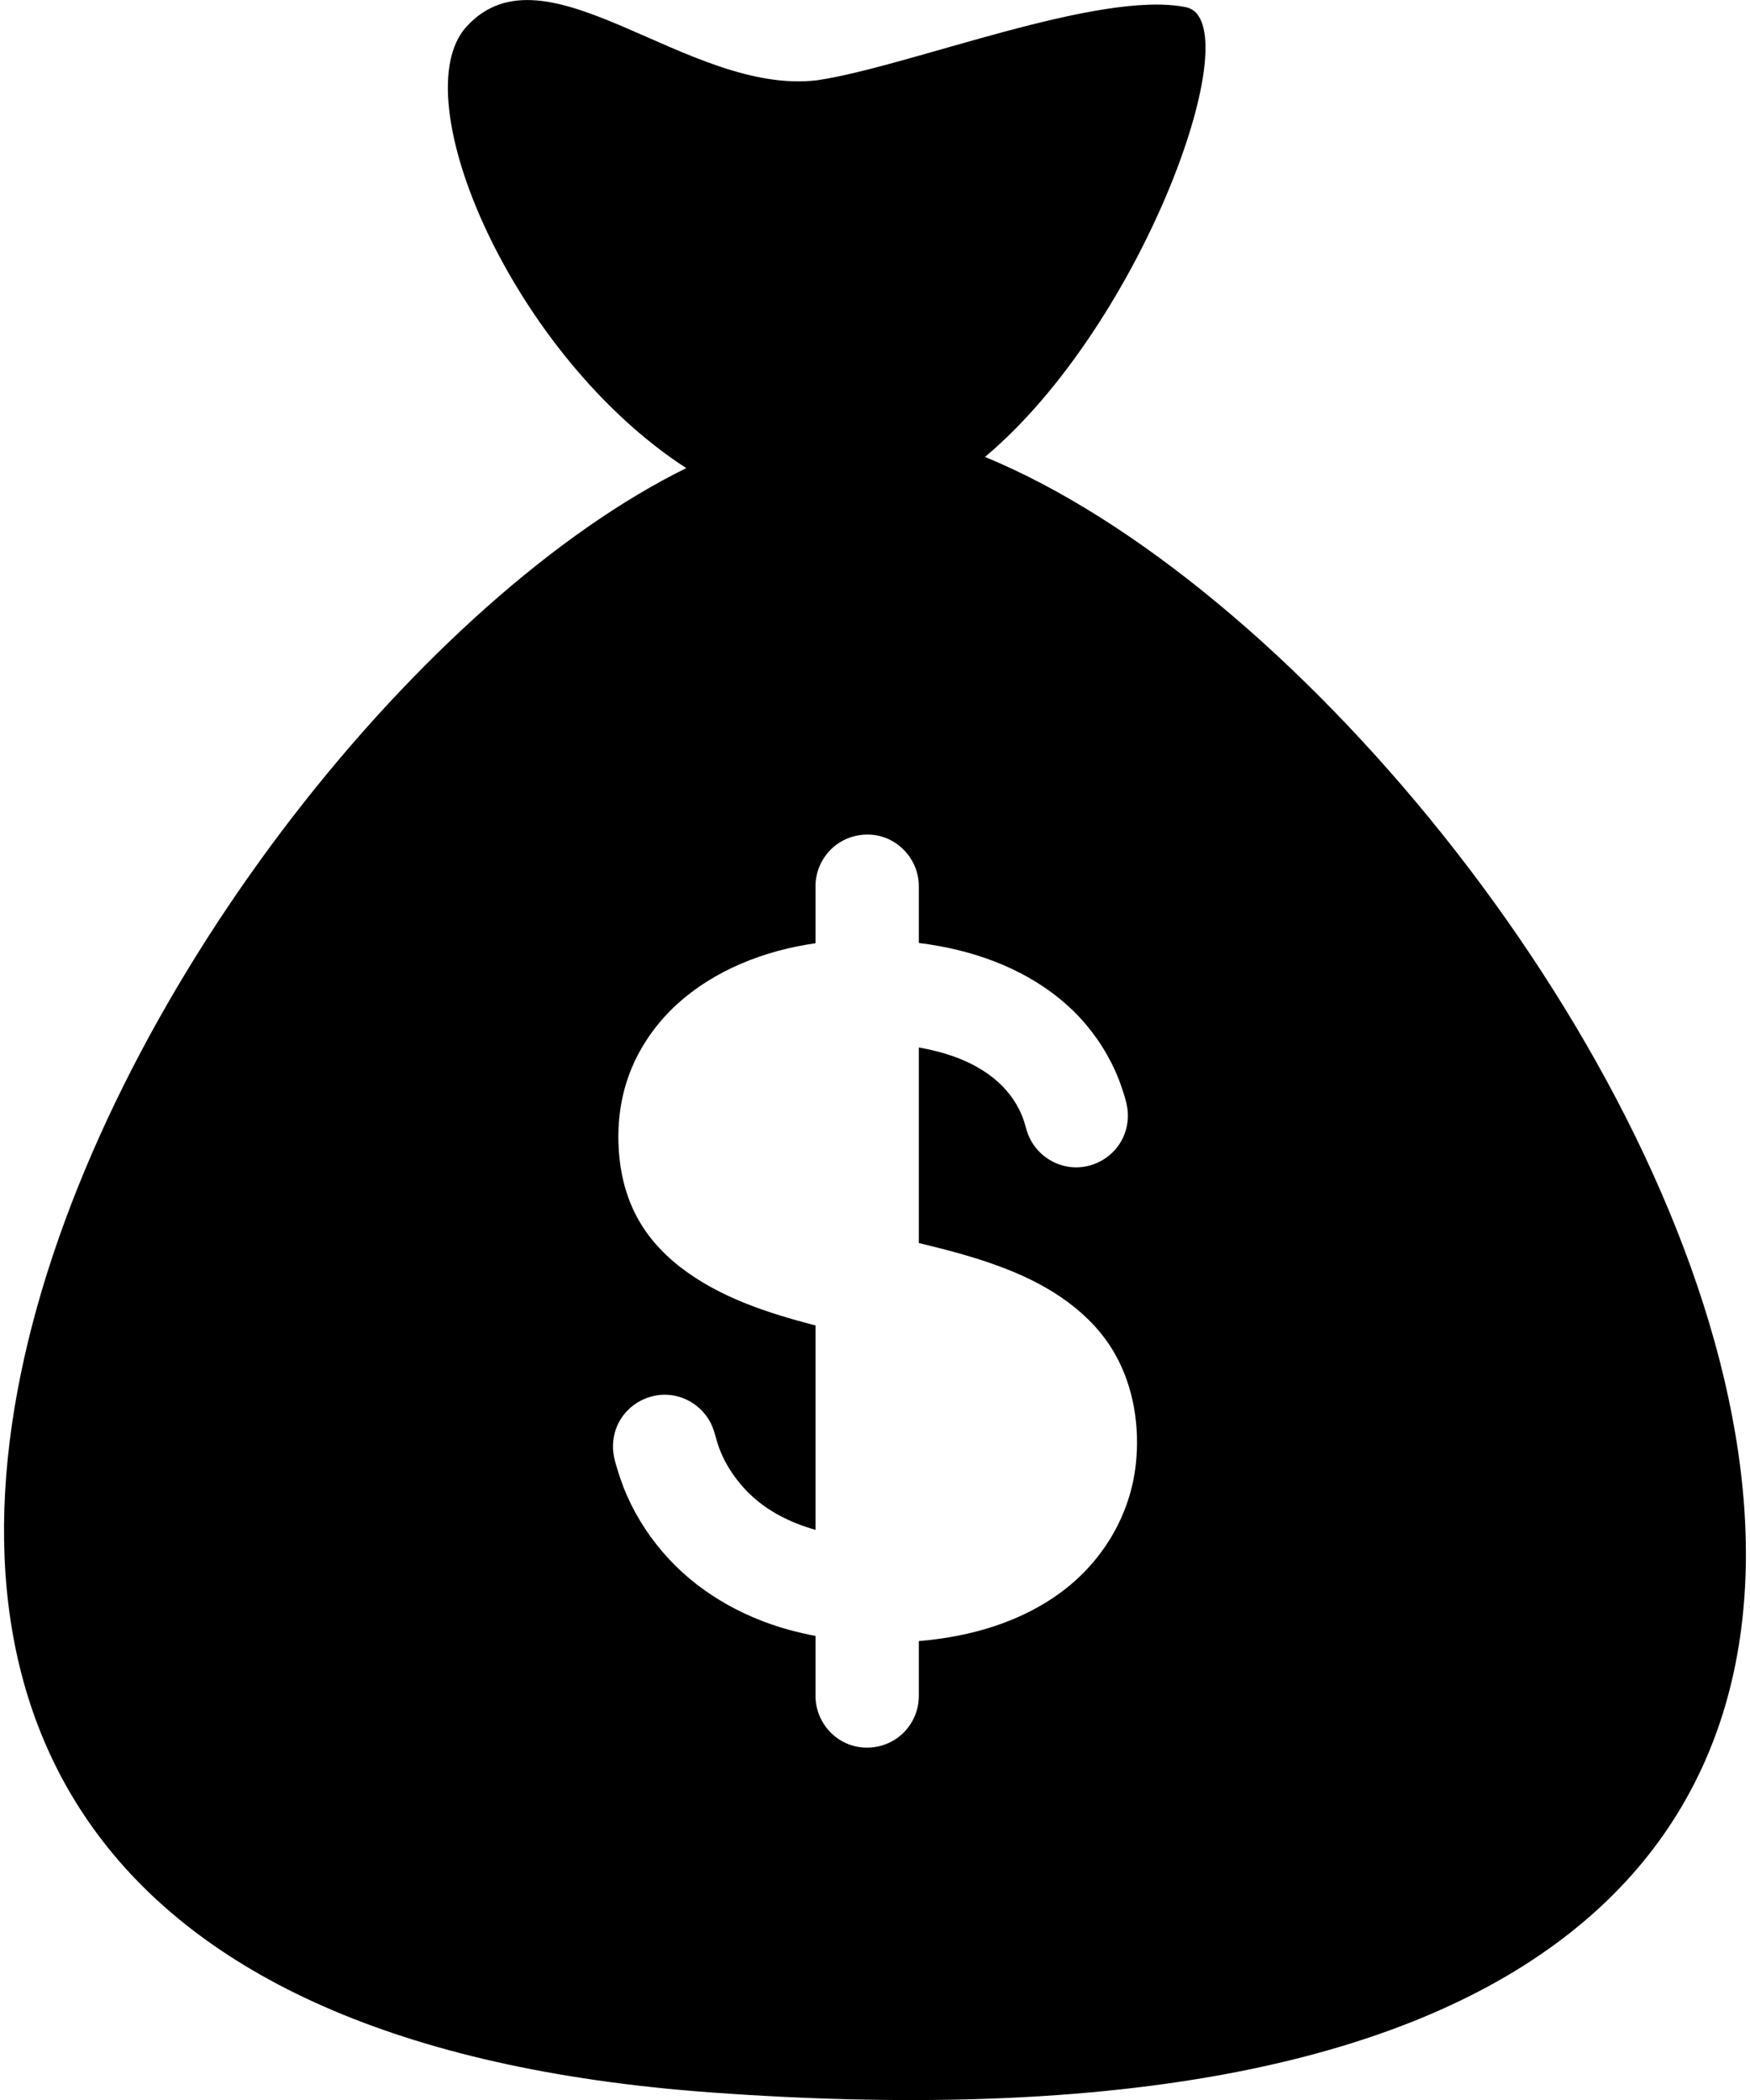 <svg width="20" height="24" viewBox="0 0 20 24" fill="currentColor" xmlns="http://www.w3.org/2000/svg">
<path d="M11.257 5.222C13.083 3.689 14.303 0.233 13.552 0.082C12.555 -0.119 10.388 0.762 9.341 0.917C7.856 1.097 6.239 -0.693 5.331 0.305C4.593 1.116 5.86 4.065 7.843 5.35C1.927 8.258 -6.388 22.853 8.118 23.913C28.189 25.378 18.139 8.056 11.257 5.222ZM12.981 16.733C12.919 17.302 12.618 17.817 12.167 18.166C11.691 18.535 11.094 18.706 10.501 18.755V19.383C10.501 19.552 10.427 19.714 10.301 19.826C10.128 19.979 9.874 20.017 9.664 19.92C9.456 19.824 9.32 19.612 9.32 19.383V18.696C9.218 18.677 9.117 18.654 9.018 18.627C8.463 18.474 7.949 18.177 7.574 17.738C7.386 17.519 7.234 17.271 7.128 17.003C7.101 16.932 7.076 16.861 7.055 16.789C7.035 16.724 7.015 16.657 7.008 16.589C6.997 16.475 7.019 16.358 7.072 16.256C7.182 16.047 7.413 15.921 7.648 15.942C7.88 15.962 8.083 16.123 8.156 16.344C8.178 16.412 8.194 16.482 8.219 16.549C8.244 16.616 8.274 16.681 8.31 16.743C8.38 16.865 8.468 16.977 8.569 17.075C8.777 17.276 9.043 17.406 9.32 17.484V15.148C8.778 15.008 8.219 14.827 7.772 14.479C7.555 14.31 7.37 14.1 7.25 13.851C7.122 13.589 7.069 13.296 7.067 13.006C7.065 12.711 7.121 12.419 7.244 12.15C7.359 11.899 7.525 11.673 7.728 11.486C8.163 11.085 8.741 10.862 9.32 10.78V10.729V10.127C9.32 9.959 9.394 9.797 9.52 9.685C9.693 9.532 9.947 9.494 10.157 9.591C10.364 9.687 10.501 9.899 10.501 10.127V10.729V10.777C10.578 10.786 10.655 10.798 10.732 10.812C11.3 10.915 11.857 11.15 12.273 11.56C12.47 11.754 12.631 11.986 12.745 12.238C12.777 12.309 12.804 12.381 12.828 12.454C12.851 12.523 12.873 12.593 12.884 12.665C12.901 12.779 12.883 12.897 12.835 13.001C12.735 13.215 12.51 13.351 12.274 13.341C12.042 13.331 11.832 13.18 11.749 12.963C11.724 12.899 11.712 12.83 11.686 12.766C11.661 12.701 11.628 12.639 11.59 12.58C11.516 12.466 11.42 12.368 11.311 12.288C11.074 12.113 10.787 12.022 10.501 11.971V14.206C10.841 14.288 11.183 14.377 11.509 14.506C12.003 14.7 12.47 14.999 12.74 15.469C12.698 15.396 12.657 15.324 12.741 15.472C12.823 15.616 12.784 15.547 12.743 15.475C12.957 15.852 13.027 16.304 12.981 16.733Z"/>
</svg>
